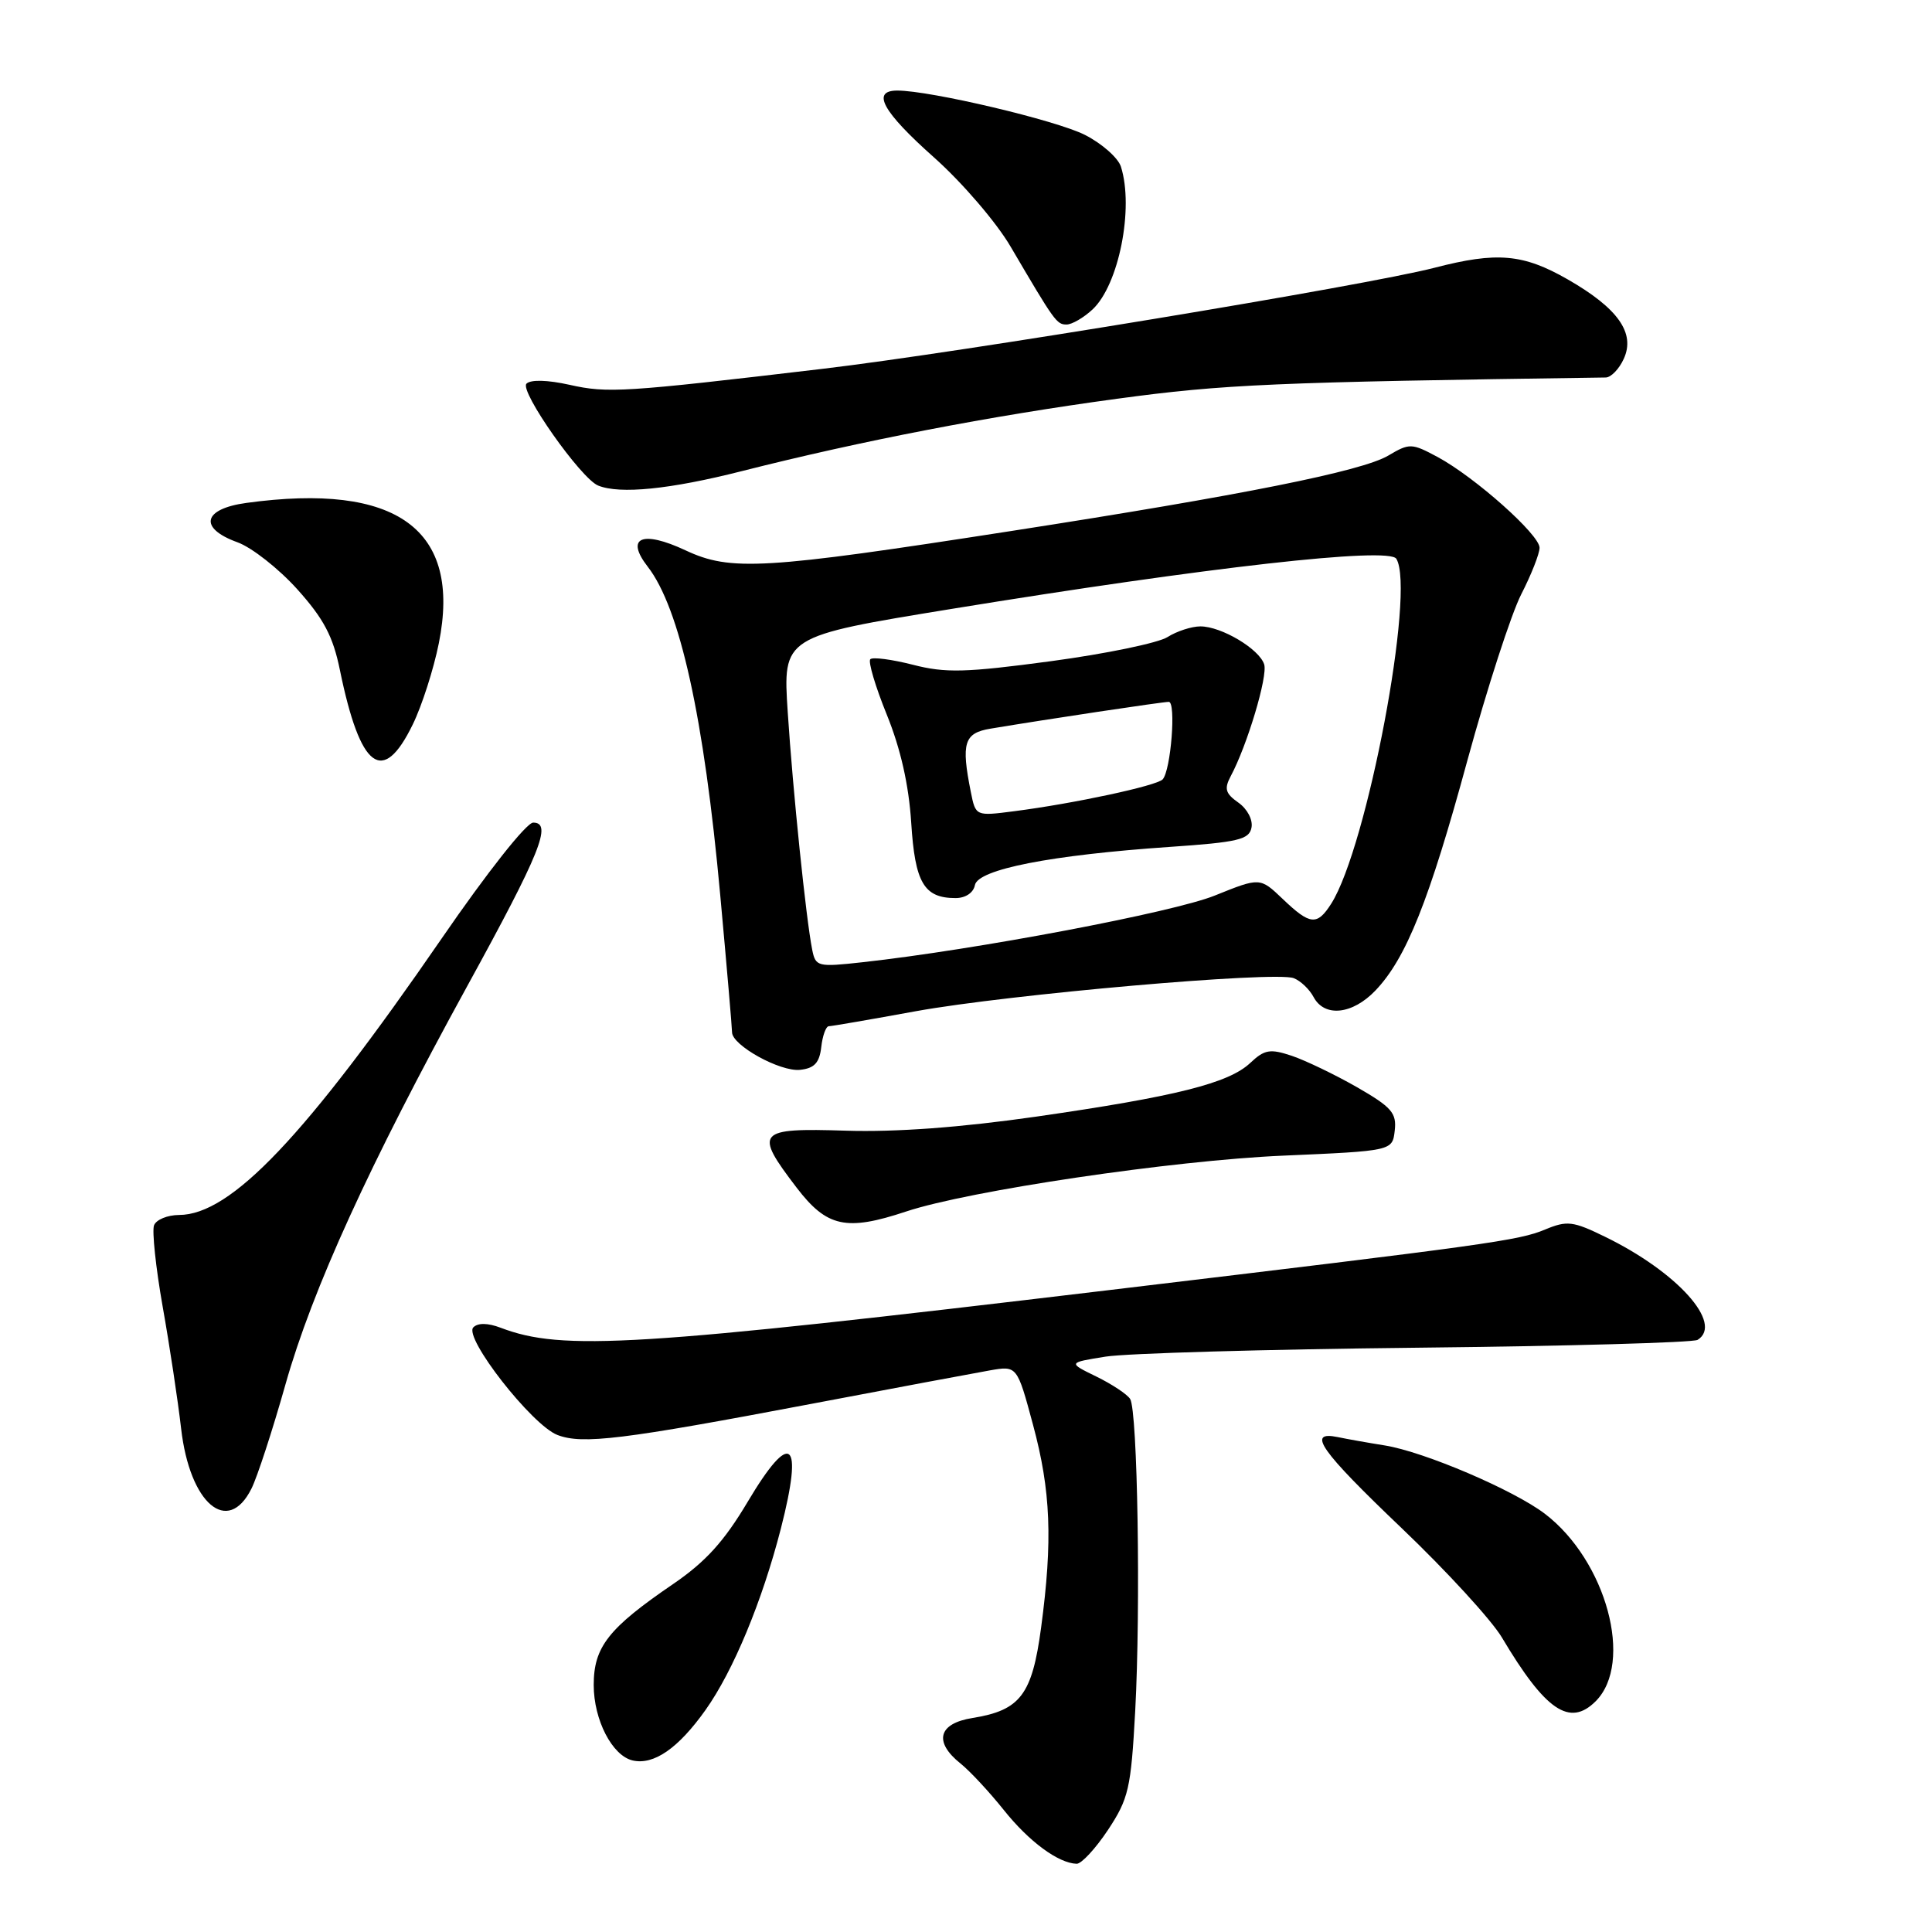 <?xml version="1.0" encoding="UTF-8" standalone="no"?>
<!DOCTYPE svg PUBLIC "-//W3C//DTD SVG 1.1//EN" "http://www.w3.org/Graphics/SVG/1.1/DTD/svg11.dtd" >
<svg xmlns="http://www.w3.org/2000/svg" xmlns:xlink="http://www.w3.org/1999/xlink" version="1.1" viewBox="0 0 256 256">
 <g >
 <path fill="currentColor"
d=" M 146.81 242.48 C 149.55 238.33 149.86 237.00 150.42 226.73 C 151.16 213.00 150.74 186.92 149.75 185.37 C 149.36 184.75 147.34 183.41 145.27 182.40 C 141.50 180.56 141.50 180.56 146.50 179.76 C 149.25 179.32 167.78 178.79 187.69 178.58 C 207.59 178.37 224.35 177.90 224.94 177.54 C 228.41 175.39 222.23 168.52 212.64 163.86 C 208.42 161.80 207.64 161.71 204.73 162.92 C 201.23 164.38 197.33 164.92 147.00 170.94 C 84.17 178.45 74.51 179.05 66.33 175.93 C 64.64 175.29 63.33 175.27 62.72 175.88 C 61.39 177.21 70.49 188.85 73.86 190.14 C 77.18 191.42 82.45 190.77 107.50 186.02 C 118.50 183.93 129.14 181.94 131.13 181.59 C 134.77 180.95 134.77 180.95 136.88 188.79 C 139.24 197.54 139.50 204.10 137.95 215.68 C 136.76 224.57 135.20 226.62 128.88 227.64 C 124.32 228.36 123.68 230.80 127.28 233.68 C 128.53 234.68 131.11 237.46 133.02 239.85 C 136.35 244.02 140.22 246.88 142.66 246.96 C 143.29 246.98 145.16 244.96 146.81 242.48 Z  M 93.48 226.59 C 97.15 221.43 100.99 212.19 103.47 202.54 C 106.50 190.73 104.80 189.36 99.07 199.00 C 95.96 204.23 93.50 206.95 89.21 209.88 C 80.62 215.74 78.67 218.22 78.67 223.27 C 78.67 227.90 81.12 232.64 83.83 233.27 C 86.63 233.91 89.88 231.66 93.48 226.59 Z  M 211.43 225.43 C 216.52 220.34 212.85 206.80 204.70 200.58 C 200.56 197.43 188.72 192.37 183.50 191.53 C 181.30 191.18 178.49 190.68 177.25 190.42 C 173.09 189.57 174.92 192.18 185.75 202.51 C 191.66 208.15 197.62 214.65 199.00 216.96 C 204.78 226.68 207.99 228.86 211.43 225.43 Z  M 33.32 197.25 C 34.08 195.74 36.11 189.52 37.83 183.43 C 41.39 170.84 48.92 154.34 61.92 130.65 C 71.61 112.99 73.22 109.00 70.65 109.00 C 69.76 109.00 64.55 115.59 58.54 124.33 C 40.45 150.61 30.60 160.98 23.72 160.99 C 22.19 161.00 20.70 161.61 20.41 162.36 C 20.13 163.11 20.64 167.95 21.55 173.11 C 22.47 178.28 23.57 185.56 24.00 189.30 C 25.14 199.24 30.18 203.54 33.32 197.25 Z  M 120.07 160.53 C 128.38 157.77 155.40 153.76 170.00 153.13 C 184.50 152.50 184.50 152.50 184.81 149.81 C 185.08 147.48 184.40 146.70 179.81 144.06 C 176.89 142.39 173.00 140.52 171.17 139.90 C 168.29 138.94 167.56 139.06 165.66 140.85 C 162.80 143.54 155.77 145.30 137.30 147.96 C 127.32 149.39 118.73 150.03 112.08 149.82 C 100.27 149.45 99.87 149.92 105.55 157.36 C 109.56 162.61 112.13 163.17 120.07 160.53 Z  M 108.82 138.75 C 108.99 137.24 109.44 135.99 109.82 135.98 C 110.19 135.98 115.39 135.08 121.36 133.99 C 133.73 131.75 168.95 128.66 171.42 129.61 C 172.32 129.95 173.51 131.08 174.06 132.12 C 175.51 134.83 179.21 134.43 182.25 131.25 C 186.33 126.98 189.37 119.38 194.45 100.71 C 197.04 91.24 200.24 81.36 201.57 78.75 C 202.91 76.14 204.00 73.36 204.00 72.58 C 204.00 70.84 195.43 63.22 190.50 60.56 C 187.05 58.71 186.77 58.70 183.95 60.37 C 180.44 62.44 164.68 65.60 134.00 70.36 C 101.11 75.47 96.81 75.72 90.83 72.92 C 85.08 70.23 82.82 71.21 85.82 75.08 C 90.09 80.57 93.29 95.06 95.44 118.66 C 96.30 128.06 97.00 136.22 97.00 136.78 C 97.00 138.51 103.36 142.03 106.00 141.76 C 107.90 141.56 108.58 140.84 108.82 138.75 Z  M 54.69 96.00 C 55.90 93.53 57.46 88.67 58.15 85.22 C 61.18 70.14 52.61 63.90 32.64 66.64 C 26.87 67.43 26.29 69.98 31.45 71.85 C 33.35 72.53 36.92 75.34 39.39 78.08 C 42.90 81.99 44.13 84.32 45.04 88.79 C 47.74 101.94 50.72 104.16 54.69 96.00 Z  M 98.28 62.43 C 114.22 58.39 131.18 55.12 148.00 52.84 C 162.25 50.91 168.63 50.64 212.77 50.02 C 213.47 50.01 214.55 48.89 215.16 47.54 C 216.72 44.13 214.39 40.84 207.73 37.02 C 201.83 33.64 198.36 33.33 190.08 35.48 C 181.01 37.83 127.09 46.74 109.00 48.87 C 82.55 52.00 80.52 52.12 75.47 50.99 C 72.55 50.34 70.32 50.28 69.76 50.84 C 68.80 51.80 76.97 63.42 79.26 64.34 C 82.14 65.51 88.78 64.84 98.28 62.43 Z  M 144.77 41.00 C 148.25 37.75 150.27 27.59 148.53 22.09 C 148.16 20.92 146.02 19.03 143.77 17.88 C 139.99 15.95 123.28 12.00 118.90 12.00 C 115.41 12.00 116.94 14.79 123.75 20.85 C 127.49 24.18 132.02 29.45 133.91 32.68 C 139.76 42.64 140.01 43.00 141.33 43.00 C 142.04 43.00 143.59 42.10 144.77 41.00 Z  M 107.62 125.84 C 106.81 121.79 105.06 104.83 104.38 94.38 C 103.72 84.33 103.72 84.33 126.11 80.68 C 160.04 75.15 184.04 72.44 185.02 74.04 C 187.59 78.19 181.15 112.27 176.39 119.75 C 174.52 122.68 173.60 122.59 169.97 119.12 C 166.96 116.25 166.96 116.25 160.98 118.66 C 155.48 120.89 129.21 125.86 114.29 127.50 C 108.34 128.16 108.07 128.09 107.62 125.84 Z  M 129.18 117.28 C 129.59 115.19 139.23 113.30 154.99 112.22 C 164.06 111.60 165.53 111.25 165.83 109.66 C 166.03 108.62 165.27 107.18 164.09 106.35 C 162.37 105.14 162.19 104.52 163.08 102.84 C 165.26 98.77 168.01 89.59 167.51 88.03 C 166.86 85.99 161.84 83.00 159.06 83.00 C 157.89 83.00 155.93 83.64 154.71 84.41 C 153.50 85.19 146.54 86.63 139.26 87.61 C 127.93 89.13 125.29 89.20 120.95 88.08 C 118.16 87.37 115.63 87.04 115.32 87.35 C 115.01 87.66 115.99 90.97 117.51 94.71 C 119.34 99.22 120.42 104.01 120.74 109.00 C 121.24 116.98 122.43 119.00 126.62 119.00 C 127.94 119.00 128.99 118.29 129.18 117.28 Z  M 128.64 104.95 C 127.34 98.44 127.74 97.13 131.25 96.55 C 138.54 95.33 154.04 93.00 154.87 93.00 C 155.86 93.00 155.15 102.07 154.06 103.27 C 153.30 104.11 142.33 106.47 134.39 107.49 C 129.28 108.15 129.28 108.15 128.64 104.95 Z "/>
</g>
</svg>